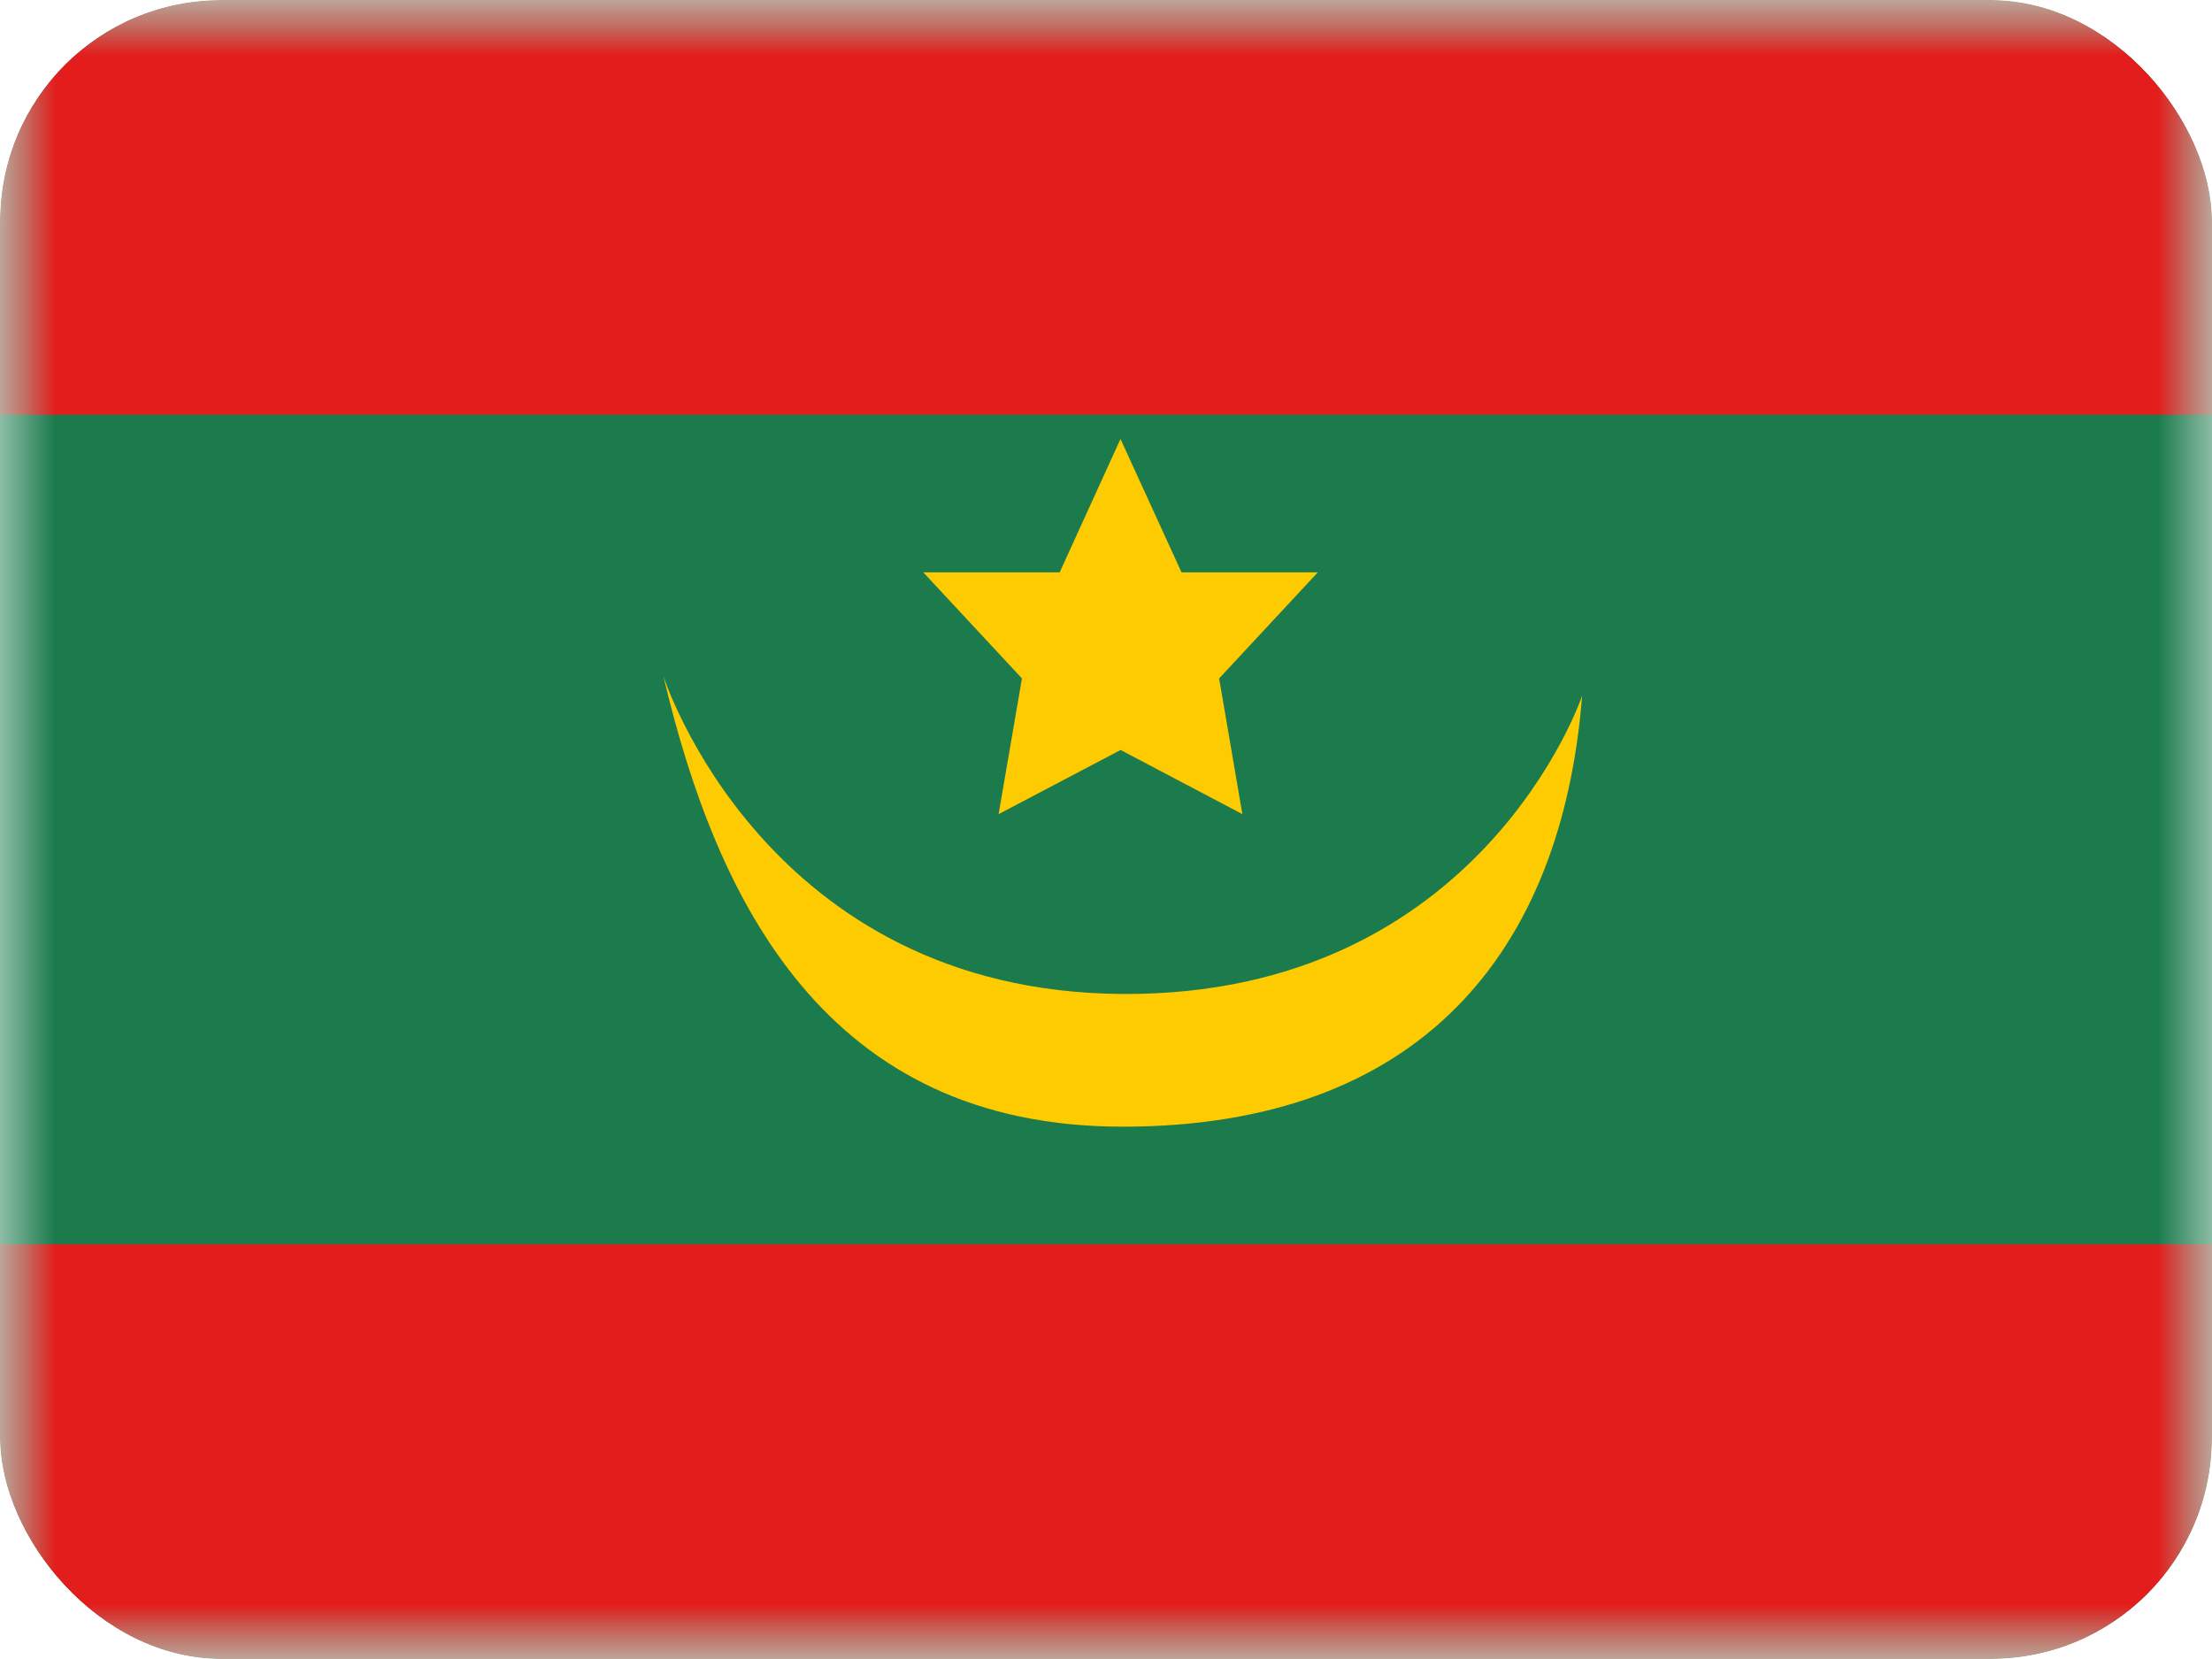 <svg xmlns="http://www.w3.org/2000/svg" width="20" height="15" fill="transparent" viewBox="0 0 20 15"><g clip-path="url(#a)"><mask id="b" width="20" height="15" x="0" y="0" maskUnits="userSpaceOnUse" style="mask-type:luminance"><path fill="#fff" d="M0 0h20v15H0z"/></mask><g mask="url(#b)"><path fill="#1C7B4D" fill-rule="evenodd" d="M0 0v15h20V0H0Z" clip-rule="evenodd"/><mask id="c" width="20" height="15" x="0" y="0" maskUnits="userSpaceOnUse" style="mask-type:luminance"><path fill="#fff" fill-rule="evenodd" d="M0 0v15h20V0H0Z" clip-rule="evenodd"/></mask><g fill-rule="evenodd" clip-rule="evenodd" mask="url(#c)"><path fill="#E31D1C" d="M0 0v3.75h20V0H0Zm0 11.25V15h20v-3.75H0Z"/><path fill="#FECA00" d="M10.151 8.987c3.241.018 4.154-2.696 4.154-2.696-.184 2.322-1.468 3.896-4.154 3.896-2.685 0-3.672-2.04-4.153-4.074 0 0 .913 2.856 4.153 2.874Z"/><path fill="#FECA00" d="m11.023 6.134.21 1.227-1.101-.58-1.103.58.211-1.227-.892-.959h1.233l.55-1.206.552 1.206h1.232l-.892.959Z"/></g></g></g><defs><clipPath id="a"><rect width="20" height="15" fill="#fff" rx="2"/></clipPath></defs></svg>